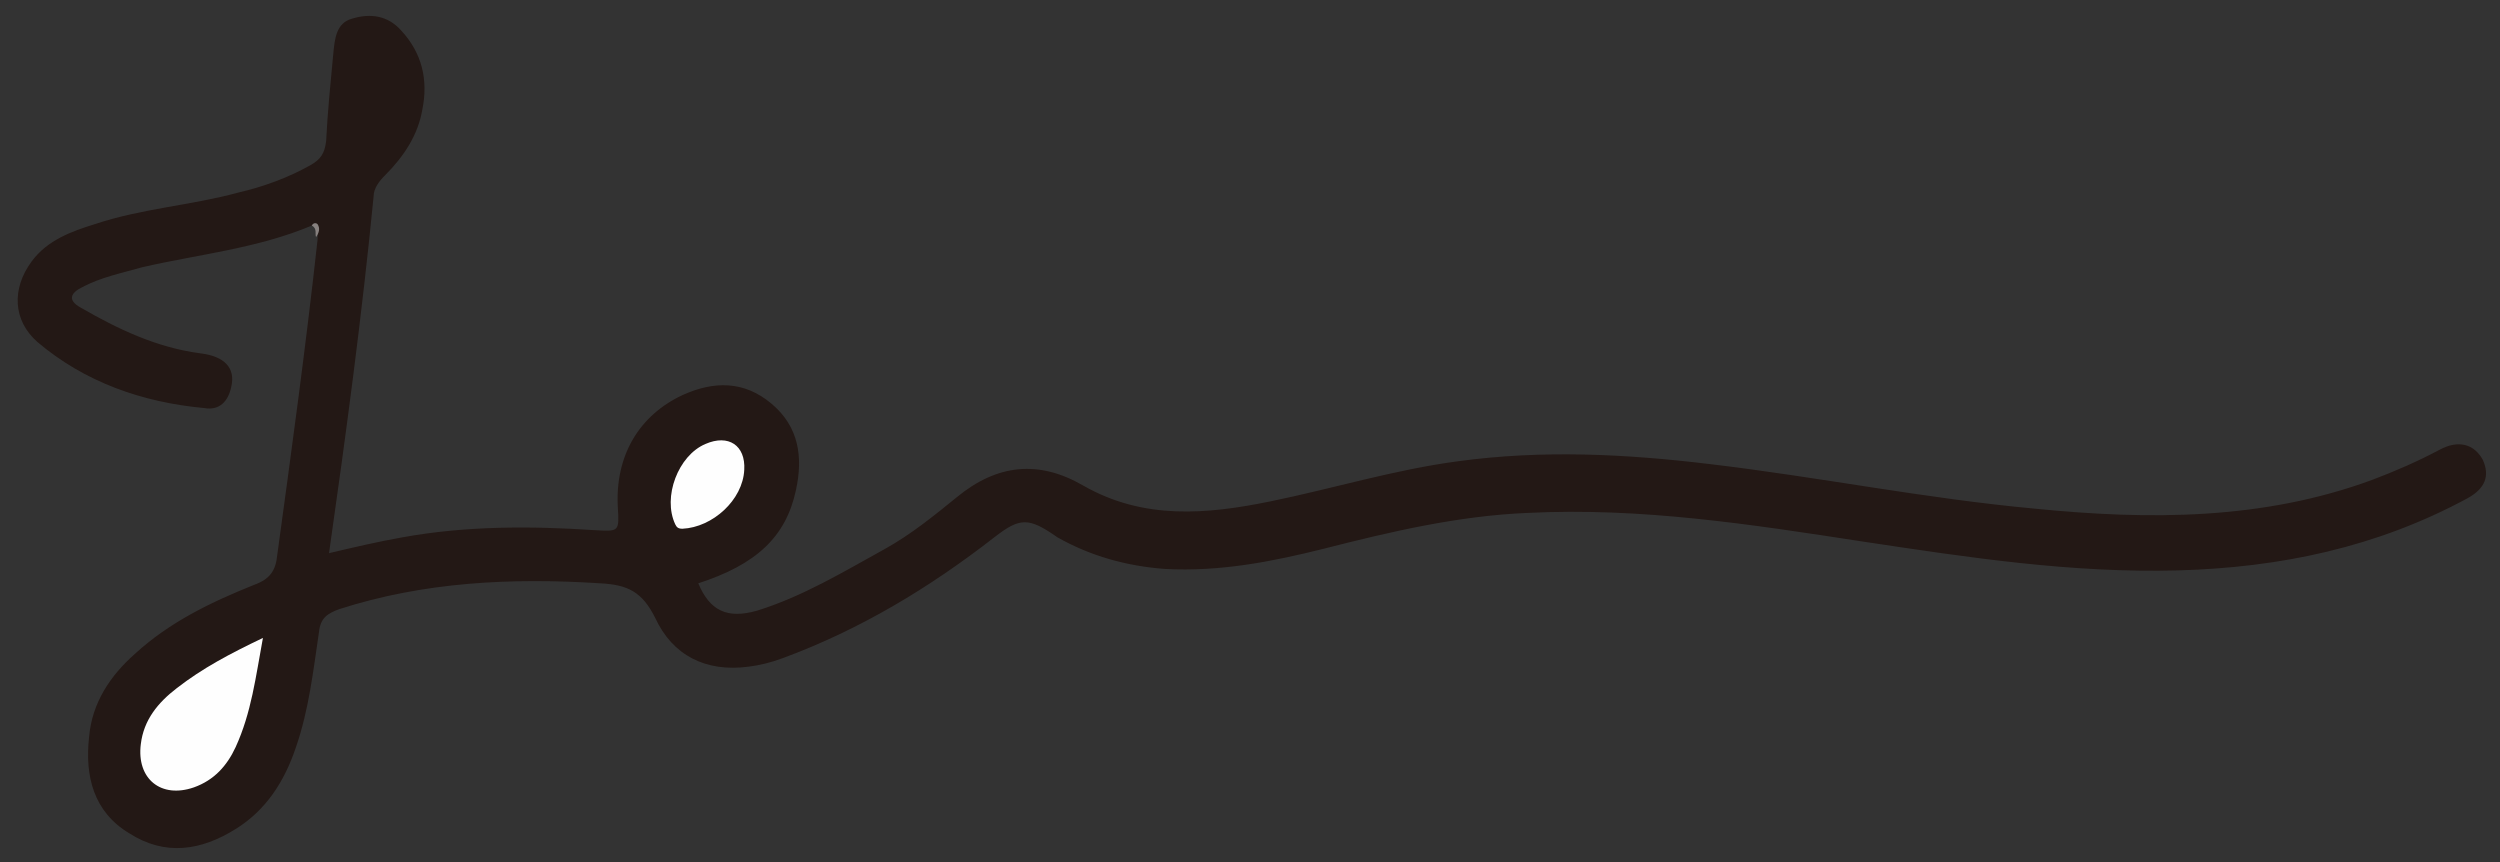 <?xml version="1.0" encoding="utf-8"?>
<!-- Generator: Adobe Illustrator 23.1.1, SVG Export Plug-In . SVG Version: 6.00 Build 0)  -->
<svg version="1.1" id="圖層_1" xmlns="http://www.w3.org/2000/svg" xmlns:xlink="http://www.w3.org/1999/xlink" x="0px" y="0px"
	 viewBox="0 0 174 60" style="enable-background:new 0 0 174 60;" xml:space="preserve">
<rect x="0" y="0" width="174" height="60" fill="#333333" stroke="none"/>
<style type="text/css">
	.st0{fill:#231815;}
	.st1{fill:#87817F;}
	.st2{fill:#FEFEFE;}
</style>
<g>
	<path class="st0" d="M21.7,15.7c-3.8,1.6-7.9,2-11.8,2.9C8.5,19,7,19.3,5.7,20c-0.8,0.4-1,0.9-0.1,1.4c2.6,1.5,5.3,2.8,8.4,3.2
		c1.6,0.2,2.4,1,2.1,2.3c-0.2,1-0.8,1.7-1.9,1.5C9.9,28,5.9,26.6,2.6,23.8c-1.7-1.5-1.8-3.7-0.4-5.6c1.1-1.5,2.8-2.1,4.4-2.6
		c3.3-1.1,6.7-1.3,10-2.2c1.7-0.4,3.4-1,5-1.9c0.7-0.4,1-0.8,1.1-1.7c0.1-2,0.3-4,0.5-6.1c0.1-1,0.2-2.1,1.3-2.4
		c1.3-0.4,2.5-0.2,3.4,0.8c1.5,1.6,1.9,3.5,1.5,5.5c-0.3,1.8-1.3,3.3-2.6,4.6c-0.4,0.4-0.8,0.9-0.8,1.5c-0.8,8.2-1.9,16.4-3.1,24.8
		c1.7-0.4,3.4-0.8,5.1-1.1c4.4-0.8,8.9-0.8,13.4-0.5c1.7,0.1,1.7,0.1,1.6-1.6c-0.2-3.6,1.5-6.4,4.5-7.8c2.2-1,4.3-1,6.2,0.6
		c1.9,1.6,2.2,3.7,1.7,6c-0.7,3.3-2.8,5.2-6.8,6.5c0.8,1.9,2,2.5,4.1,1.9c3.2-1,6-2.7,8.9-4.3c1.8-1,3.4-2.3,5-3.6
		c2.8-2.3,5.7-2.6,8.8-0.8c4.2,2.4,8.6,2,13,1.1c4.4-0.9,8.6-2.2,13.1-2.8c5.9-0.8,11.7-0.5,17.5,0.2c7.6,0.9,15,2.4,22.6,3.1
		c8,0.8,15.9,0.8,23.5-2c1.6-0.6,3.2-1.3,4.7-2.1c1.3-0.7,2.4-0.4,3,0.7c0.5,1.1,0.2,2-1.1,2.7c-6.3,3.4-13,4.8-20.1,5
		c-7.4,0.2-14.6-0.9-21.9-2c-7.8-1.2-15.5-2.4-23.4-2c-4.8,0.2-9.5,1.3-14.2,2.5c-3.6,0.9-7.2,1.6-11,1.4c-2.7-0.2-5.2-0.9-7.5-2.2
		C71.6,36,71,36,69.2,37.4c-4.5,3.5-9.3,6.4-14.7,8.4c-0.8,0.3-1.6,0.5-2.4,0.6c-3,0.4-5.3-0.8-6.5-3.4c-0.9-1.8-1.9-2.3-3.8-2.4
		c-6.2-0.4-12.3-0.1-18.2,1.8c-0.8,0.3-1.3,0.6-1.4,1.6c-0.4,2.7-0.7,5.4-1.6,8c-0.8,2.4-2.1,4.4-4.2,5.7c-2.4,1.5-4.9,1.9-7.4,0.3
		c-2.5-1.5-3.1-4-2.8-6.7c0.2-2.4,1.5-4.3,3.2-5.8c2.4-2.2,5.3-3.6,8.3-4.8c1.1-0.4,1.5-1,1.6-2.1c1-7.3,2-14.6,2.8-21.9
		C22.1,16.2,22.3,15.8,21.7,15.7z"/>
	<path class="st1" d="M21.7,15.7c0.1-0.2,0.3-0.2,0.4-0.1c0.2,0.3,0.1,0.6-0.1,0.9C21.9,16.3,22.1,15.9,21.7,15.7z"/>
	<path class="st2" d="M18.3,44.4c-0.5,2.7-0.8,5.2-1.9,7.6c-0.6,1.3-1.5,2.3-2.9,2.8c-2.3,0.8-4-0.6-3.7-3c0.2-1.7,1.2-2.9,2.5-3.9
		C14.1,46.5,16,45.5,18.3,44.4z"/>
	<path class="st2" d="M51.8,32.7c-0.1,2.1-2.2,4-4.3,4.1c-0.3,0-0.4-0.1-0.5-0.3c-0.9-1.9,0.2-4.8,2.1-5.6
		C50.7,30.2,51.9,31,51.8,32.7z"/>
</g>
</svg>
